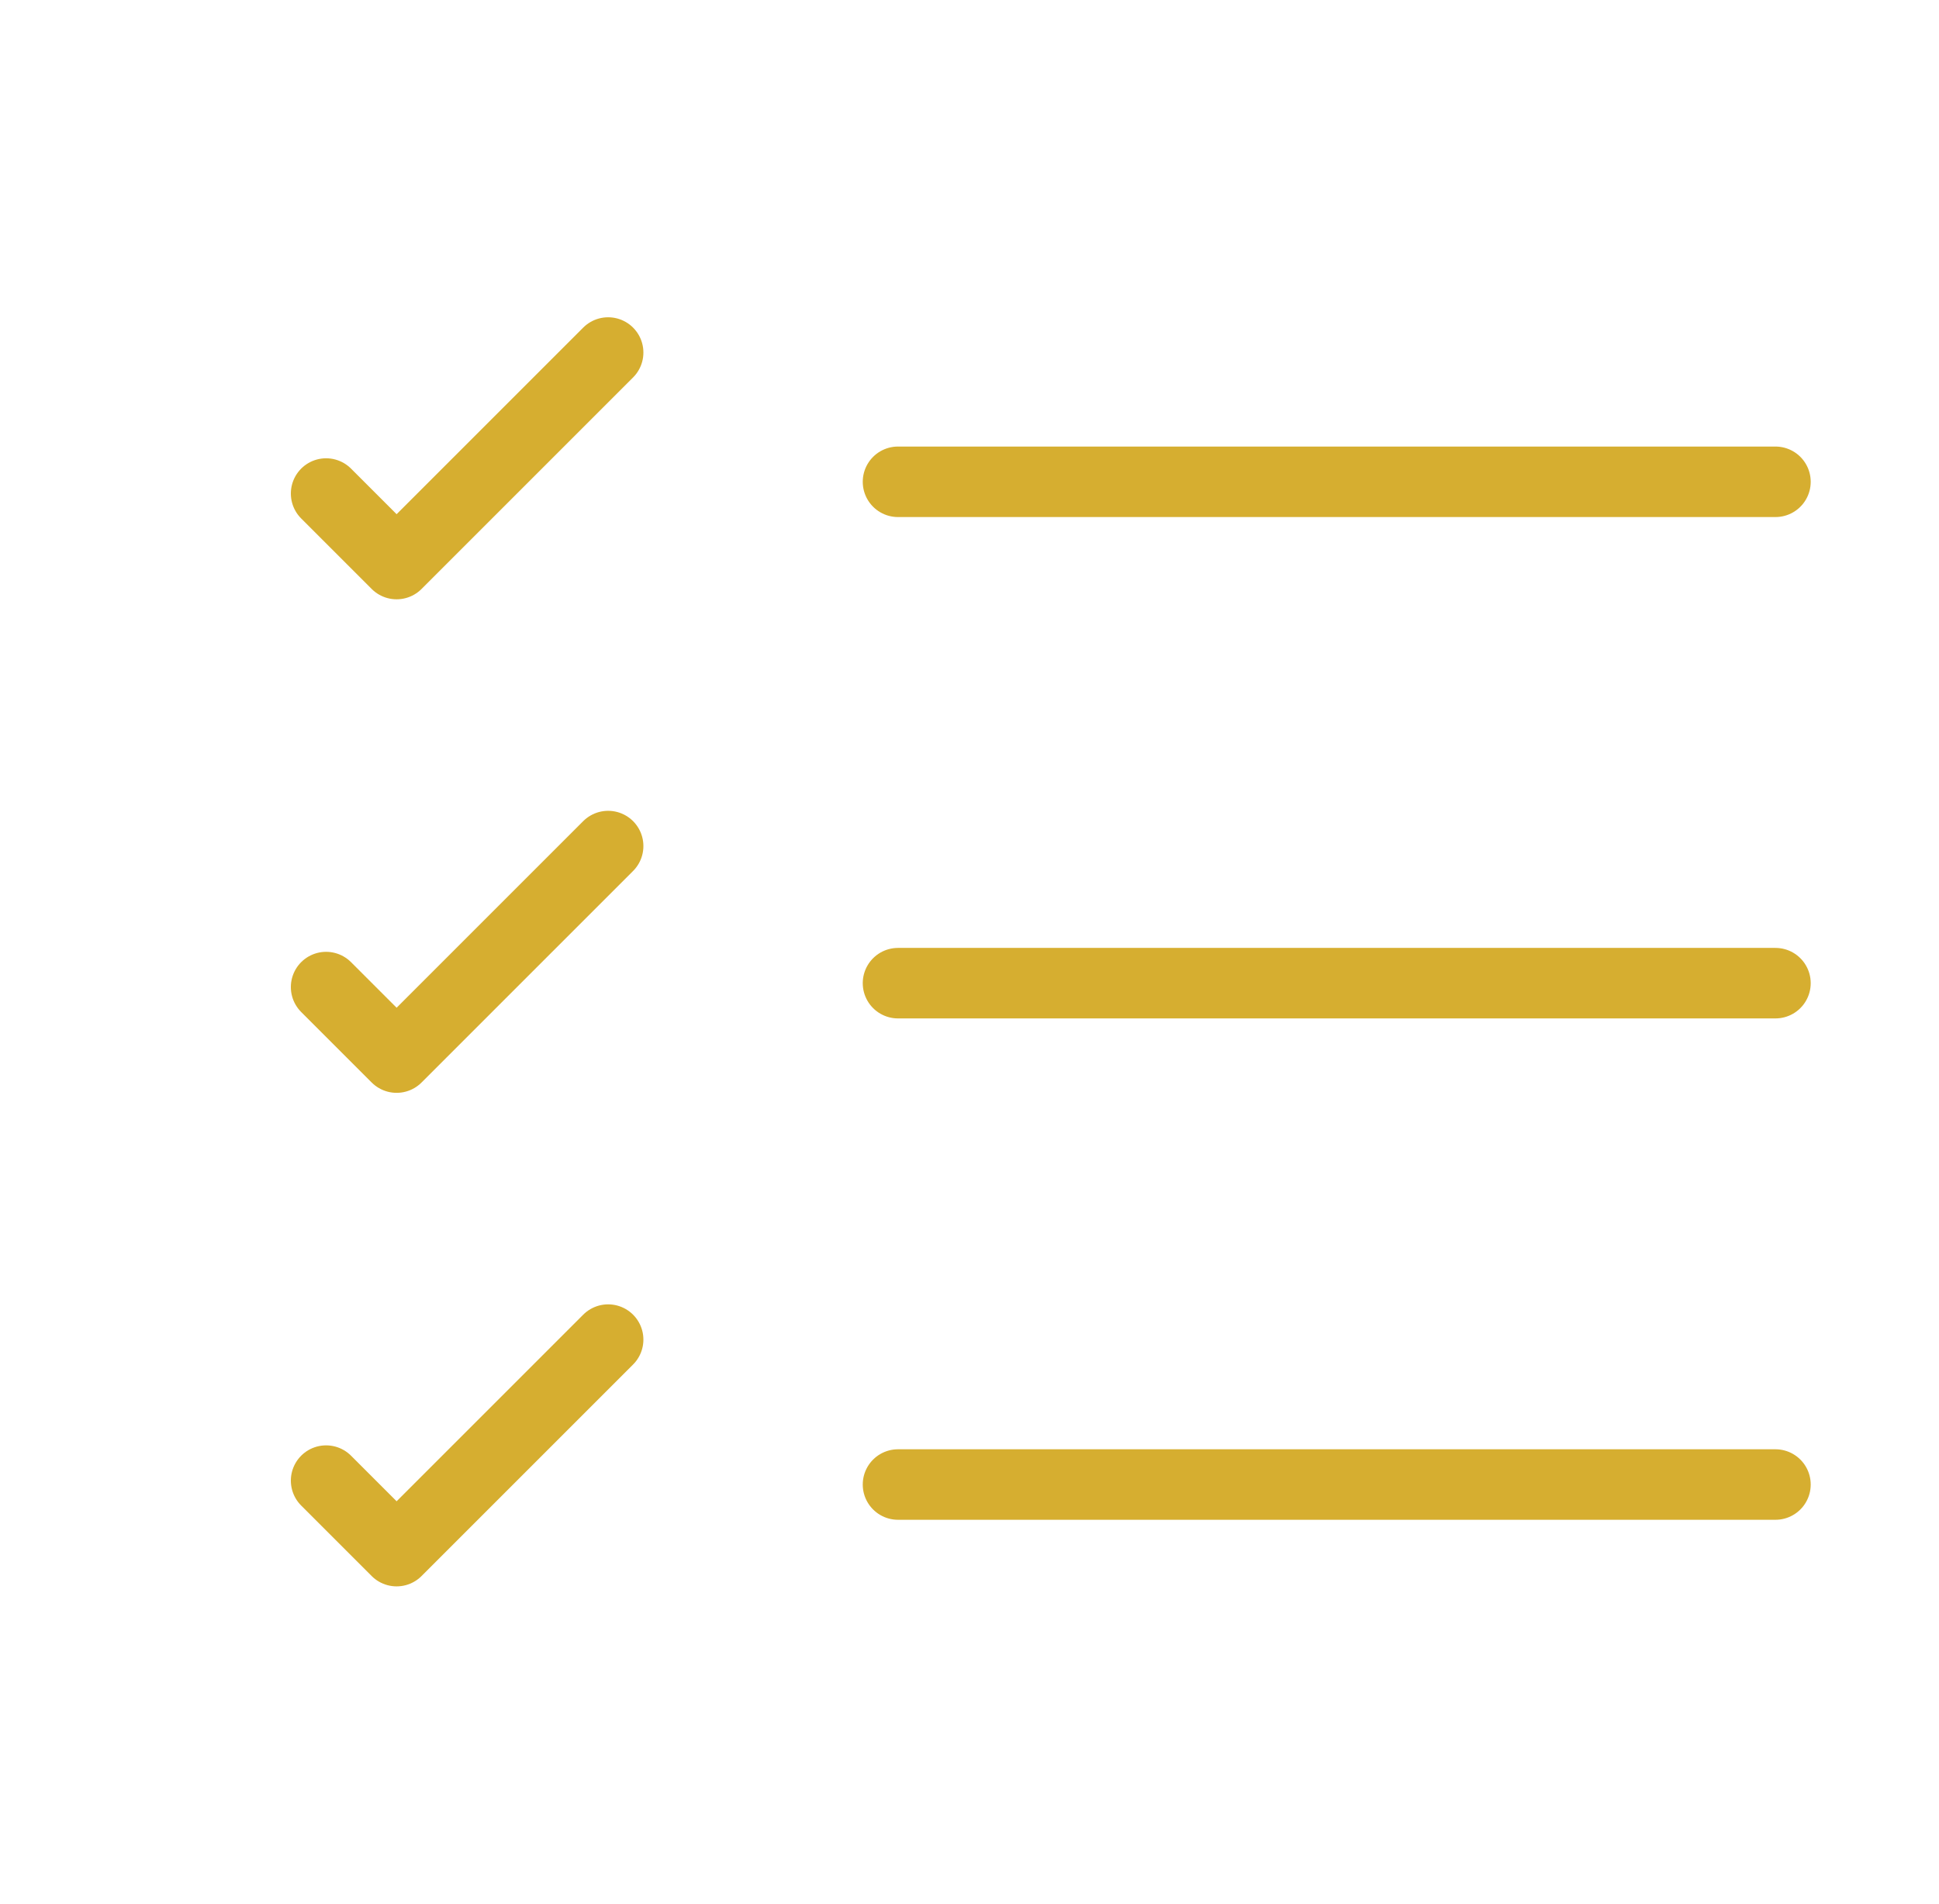 <svg width="55" height="54" viewBox="0 0 55 54" fill="none" xmlns="http://www.w3.org/2000/svg">
<path d="M25.472 42.111H50.361" stroke="#D6AE30" stroke-width="2" stroke-linecap="round" stroke-linejoin="round"/>
<path d="M25.472 27.889H50.361" stroke="#D6AE30" stroke-width="2" stroke-linecap="round" stroke-linejoin="round"/>
<path d="M25.472 13.667H50.361" stroke="#D6AE30" stroke-width="2" stroke-linecap="round" stroke-linejoin="round"/>
<path d="M9.25 14L11.25 16L17.25 10" stroke="#D6AE30" stroke-width="2" stroke-linecap="round" stroke-linejoin="round"/>
<path d="M9.25 28L11.25 30L17.25 24" stroke="#D6AE30" stroke-width="2" stroke-linecap="round" stroke-linejoin="round"/>
<path d="M9.25 42L11.25 44L17.25 38" stroke="#D6AE30" stroke-width="2" stroke-linecap="round" stroke-linejoin="round"/>
</svg>
